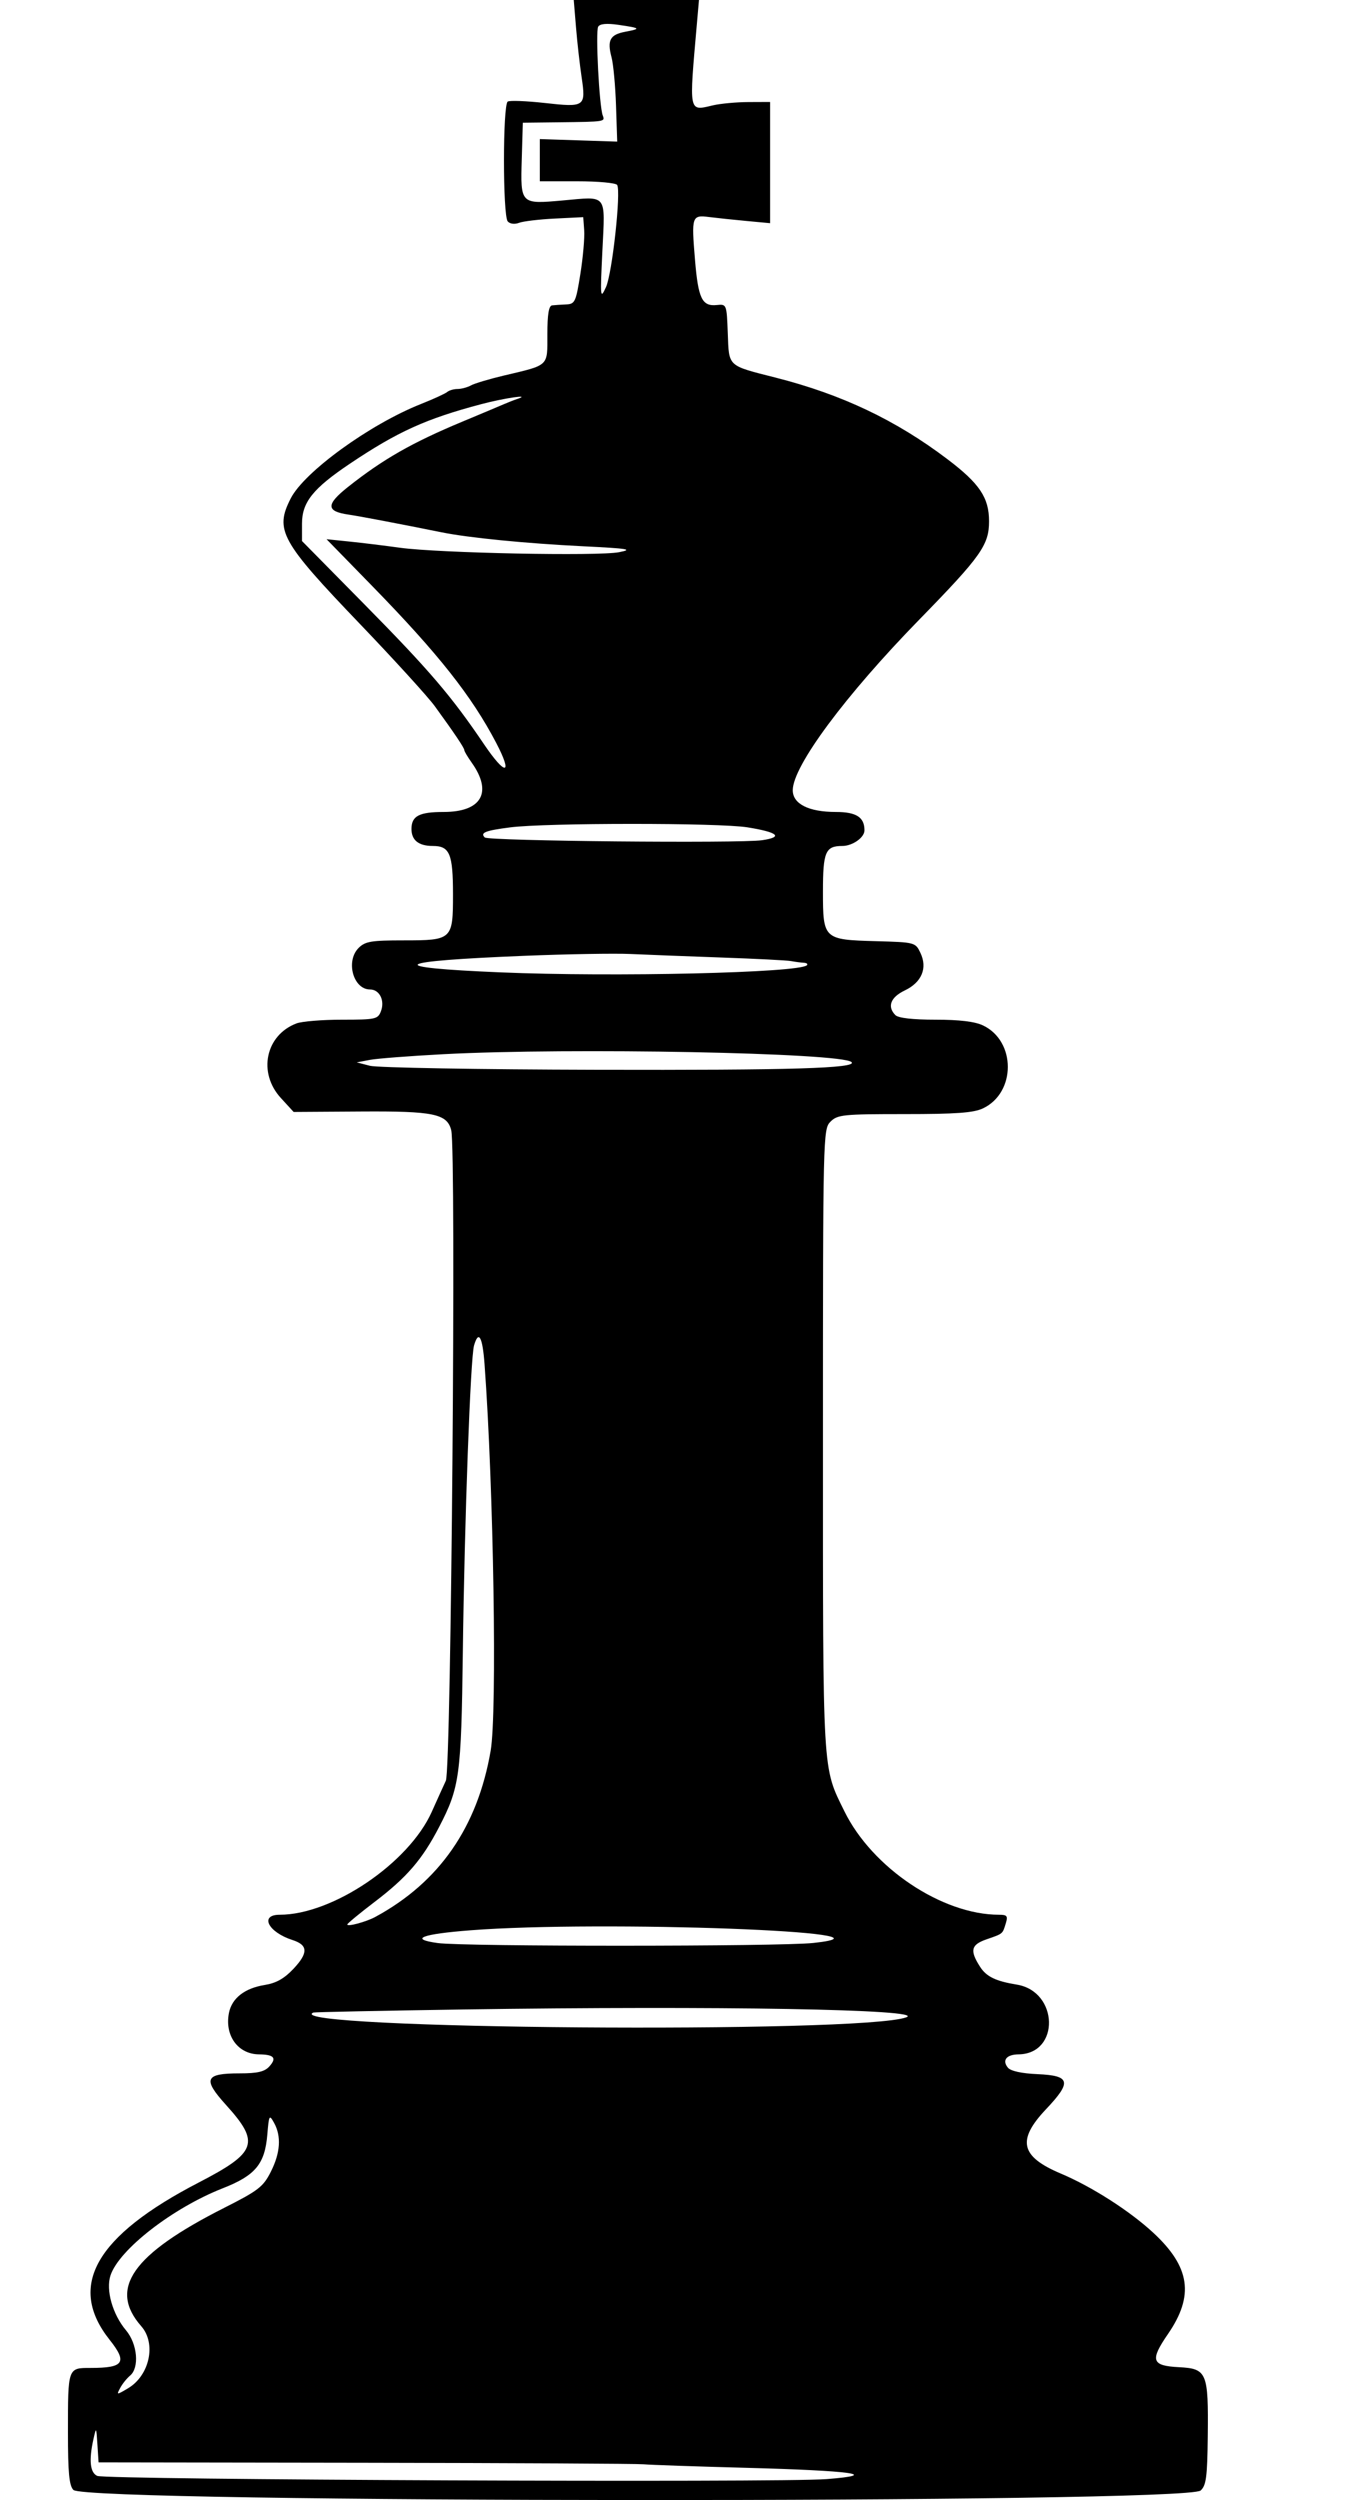 <svg class="chess-piece chess-piece--bk"   width="360" height="662" viewBox="0 0 360 662" version="1.1" id="bK" xmlns="http://www.w3.org/2000/svg" data-piece="bK" data-piece-name="black-king" data-color="black" data-type="king" data-original="bK">
	<path d="M 152.586 7.250 C 152.916 11.238, 153.586 17.187, 154.073 20.470 C 155.230 28.258, 154.941 28.460, 144.321 27.272 C 139.469 26.730, 135.050 26.559, 134.500 26.893 C 133.171 27.699, 133.171 57.129, 134.500 58.630 C 135.089 59.296, 136.322 59.449, 137.500 59.002 C 138.600 58.585, 142.875 58.076, 147 57.872 L 154.500 57.500 154.756 61 C 154.897 62.925, 154.442 68.100, 153.745 72.500 C 152.562 79.966, 152.311 80.507, 149.989 80.608 C 148.620 80.668, 146.938 80.781, 146.250 80.858 C 145.373 80.958, 145 83.247, 145 88.525 C 145 97.132, 145.583 96.582, 133.419 99.457 C 129.614 100.357, 125.719 101.522, 124.764 102.046 C 123.809 102.571, 122.211 103, 121.214 103 C 120.216 103, 118.972 103.360, 118.450 103.800 C 117.927 104.240, 114.800 105.671, 111.500 106.980 C 97.974 112.345, 80.607 124.930, 77.016 131.969 C 72.729 140.372, 74.339 143.294, 95.312 165.179 C 104.442 174.705, 113.384 184.525, 115.183 187 C 120.415 194.199, 123 198.048, 123 198.640 C 123 198.943, 123.870 200.413, 124.934 201.907 C 130.548 209.791, 127.601 215, 117.526 215 C 111.023 215, 109 216.068, 109 219.500 C 109 222.492, 110.898 224, 114.665 224 C 119.135 224, 120 226.086, 120 236.863 C 120 248.797, 119.782 249, 106.929 249 C 98.333 249, 96.731 249.269, 95 251 C 91.509 254.491, 93.571 262, 98.022 262 C 100.530 262, 101.990 264.902, 100.914 267.750 C 100.115 269.865, 99.497 270, 90.597 270 C 85.390 270, 79.959 270.445, 78.527 270.990 C 70.338 274.103, 68.257 284.036, 74.392 290.731 L 77.785 294.433 95.628 294.312 C 114.883 294.183, 118.441 294.920, 119.530 299.268 C 120.879 304.653, 119.529 468.437, 118.111 471.500 C 117.347 473.150, 115.668 476.857, 114.380 479.737 C 108.306 493.320, 88.091 507, 74.096 507 C 68.675 507, 71.023 511.622, 77.500 513.702 C 81.631 515.029, 81.691 517.125, 77.718 521.338 C 75.296 523.906, 73.145 525.113, 70.134 525.595 C 64.825 526.443, 61.433 529.083, 60.656 532.970 C 59.457 538.967, 63.020 543.911, 68.583 543.968 C 72.604 544.010, 73.387 544.915, 71.347 547.169 C 70.079 548.570, 68.229 549, 63.467 549 C 54.285 549, 53.641 550.479, 59.842 557.326 C 68.956 567.389, 68.075 569.916, 52.667 577.892 C 25.227 592.098, 17.734 605.323, 29.055 619.569 C 33.807 625.549, 32.825 627, 24.025 627 C 17.944 627, 18 626.841, 18 644.010 C 18 654.779, 18.323 658.180, 19.451 659.309 C 22.923 662.780, 314.218 662.922, 318.050 659.455 C 319.518 658.126, 319.817 655.862, 319.939 645.114 C 320.131 628.164, 319.724 627.188, 312.304 626.801 C 305.045 626.423, 304.581 625.015, 309.406 618.001 C 316.380 607.862, 315.285 600.274, 305.544 591.241 C 299.286 585.437, 289.245 579.009, 281 575.529 C 270.325 571.023, 269.331 566.702, 277.085 558.503 C 283.970 551.224, 283.573 549.592, 274.826 549.206 C 270.625 549.021, 267.740 548.392, 267 547.500 C 265.378 545.546, 266.602 544.006, 269.809 543.968 C 280.840 543.838, 280.437 527.309, 269.359 525.502 C 263.775 524.591, 261.300 523.394, 259.632 520.796 C 256.849 516.461, 257.200 514.952, 261.324 513.516 C 265.773 511.967, 265.551 512.152, 266.443 509.250 C 267.032 507.334, 266.765 507, 264.644 507 C 249.599 507, 231.064 494.612, 223.696 479.632 C 217.817 467.679, 218 470.820, 218 381.634 C 218 300.333, 218.032 298.968, 220 297 C 221.848 295.152, 223.333 295, 239.599 295 C 253.254 295, 257.914 294.660, 260.393 293.484 C 269.165 289.321, 269.165 275.679, 260.393 271.516 C 258.242 270.495, 254.126 270, 247.799 270 C 241.822 270, 237.963 269.563, 237.200 268.800 C 234.955 266.555, 235.899 264.064, 239.678 262.258 C 244.186 260.103, 245.748 256.334, 243.810 252.285 C 242.493 249.532, 242.358 249.497, 232.026 249.213 C 218.161 248.831, 218 248.681, 218 236.045 C 218 225.558, 218.663 224, 223.129 224 C 225.836 224, 229 221.771, 229 219.863 C 229 216.388, 226.836 215, 221.415 215 C 214.227 215, 210 212.868, 210 209.244 C 210 202.883, 223.905 184.148, 243.580 164 C 259.855 147.334, 262 144.310, 262 138.036 C 262 131.780, 259.501 128.047, 251 121.608 C 237.323 111.246, 223.019 104.453, 205.500 99.999 C 192.597 96.719, 193.128 97.208, 192.793 88.291 C 192.502 80.553, 192.482 80.502, 189.886 80.767 C 185.972 81.166, 184.963 79.082, 184.108 68.829 C 183.142 57.250, 183.261 56.890, 187.855 57.469 C 189.860 57.722, 194.313 58.192, 197.750 58.514 L 204 59.099 204 43.050 L 204 27 198.250 27.024 C 195.088 27.037, 190.858 27.429, 188.852 27.896 C 182.357 29.405, 182.514 30.203, 184.612 6.250 L 185.159 -0 168.573 -0 L 151.986 0 152.586 7.250 M 158.465 7.057 C 157.717 8.267, 158.736 28.149, 159.672 30.586 C 160.305 32.238, 160.352 32.231, 148 32.383 L 138.500 32.500 138.216 42.099 C 137.861 54.073, 137.868 54.080, 149.008 53.083 C 161.035 52.007, 160.313 51.097, 159.575 66.397 C 158.971 78.911, 159.014 79.343, 160.532 76 C 162.179 72.374, 164.547 50.694, 163.484 48.975 C 163.153 48.439, 158.409 48, 152.941 48 L 143 48 143 42.413 L 143 36.825 153.250 37.163 L 163.500 37.500 163.187 28 C 163.015 22.775, 162.480 17.004, 161.997 15.175 C 160.800 10.638, 161.593 9.167, 165.643 8.407 C 169.887 7.611, 169.710 7.432, 163.839 6.580 C 160.729 6.129, 158.940 6.288, 158.465 7.057 M 127.500 107.012 C 112.865 110.885, 105.337 114.293, 92.718 122.759 C 82.911 129.339, 80 132.979, 80 138.665 L 80 143.260 96.392 159.880 C 113.715 177.444, 119.570 184.285, 128.187 197.028 C 133.926 205.514, 135.944 205.317, 131.443 196.710 C 124.957 184.305, 116.106 173.114, 98.564 155.137 L 86.500 142.775 92.500 143.391 C 95.800 143.730, 101.875 144.472, 106 145.040 C 116.209 146.448, 158.430 147.303, 164 146.215 C 167.844 145.465, 166.458 145.236, 154.500 144.648 C 139.405 143.906, 124.206 142.409, 117 140.954 C 105.750 138.682, 95.230 136.682, 92.285 136.255 C 86.349 135.395, 86.325 133.581, 92.188 128.936 C 101.449 121.598, 109.160 117.198, 122.500 111.638 C 127.450 109.575, 132.400 107.496, 133.500 107.017 C 134.600 106.538, 136.175 105.924, 137 105.652 C 141.057 104.315, 133.723 105.365, 127.500 107.012 M 135.131 219.079 C 128.515 219.937, 127.148 220.481, 128.415 221.750 C 129.351 222.687, 195.907 223.346, 201.871 222.478 C 207.572 221.648, 206.134 220.380, 198 219.066 C 190.475 217.849, 144.541 217.859, 135.131 219.079 M 139 253.084 C 103.622 254.507, 101.199 256.154, 132.543 257.471 C 162.659 258.736, 211.739 257.595, 213.752 255.582 C 214.072 255.262, 213.696 254.966, 212.917 254.923 C 212.137 254.881, 210.627 254.684, 209.561 254.484 C 208.494 254.285, 200.169 253.858, 191.061 253.537 C 181.952 253.215, 171.125 252.796, 167 252.606 C 162.875 252.415, 150.275 252.630, 139 253.084 M 117.500 279.138 C 108.700 279.601, 99.925 280.277, 98 280.640 L 94.500 281.301 98 282.211 C 99.925 282.711, 126.925 283.186, 158 283.265 C 209.617 283.398, 227.202 282.869, 225.566 281.232 C 223.091 278.758, 151.204 277.364, 117.500 279.138 M 125.577 356.250 C 124.627 359.505, 123.047 402.677, 122.603 437.500 C 122.186 470.218, 121.772 473.263, 116.310 483.790 C 111.858 492.368, 107.791 497.090, 99.250 503.592 C 95.263 506.628, 92 509.321, 92 509.575 C 92 510.240, 96.996 508.892, 99.433 507.570 C 116.385 498.373, 126.492 483.813, 129.978 463.566 C 131.707 453.527, 130.768 394.157, 128.360 361.250 C 127.826 353.950, 126.790 352.090, 125.577 356.250 M 124.715 511.111 C 111.666 512.114, 108.247 513.434, 115.954 514.494 C 122.940 515.455, 206.529 515.434, 215.484 514.469 C 242.769 511.530, 159.402 508.445, 124.715 511.111 M 122.500 532.085 C 101.050 532.408, 83.275 532.774, 83 532.899 C 73.341 537.301, 228.368 538.542, 240.077 534.156 C 245.686 532.055, 189.936 531.073, 122.500 532.085 M 70.817 565.194 C 70.169 573.003, 67.661 576.032, 59.044 579.413 C 45.753 584.628, 31.540 595.649, 29.272 602.500 C 27.993 606.363, 29.814 612.802, 33.386 617.046 C 36.417 620.649, 36.973 626.947, 34.445 629.045 C 33.590 629.755, 32.422 631.211, 31.850 632.281 C 30.828 634.189, 30.867 634.192, 33.888 632.407 C 39.634 629.013, 41.456 620.547, 37.427 615.963 C 28.662 605.992, 35.006 596.940, 59.405 584.604 C 68.471 580.020, 69.729 579.045, 71.750 575.038 C 74.280 570.021, 74.567 565.652, 72.601 562.103 C 71.344 559.836, 71.247 560.004, 70.817 565.194 M 24.750 645.875 C 23.515 651.434, 23.853 654.719, 25.750 655.584 C 28.044 656.630, 206.657 657.417, 219 656.436 C 233.596 655.275, 225.861 654.198, 197.500 653.442 C 184.300 653.089, 172.150 652.671, 170.500 652.512 C 168.850 652.354, 135.687 652.173, 96.805 652.112 L 26.110 652 25.805 647.250 C 25.506 642.593, 25.485 642.566, 24.750 645.875" stroke="none" fill="black" fill-rule="evenodd"/>
</svg>
